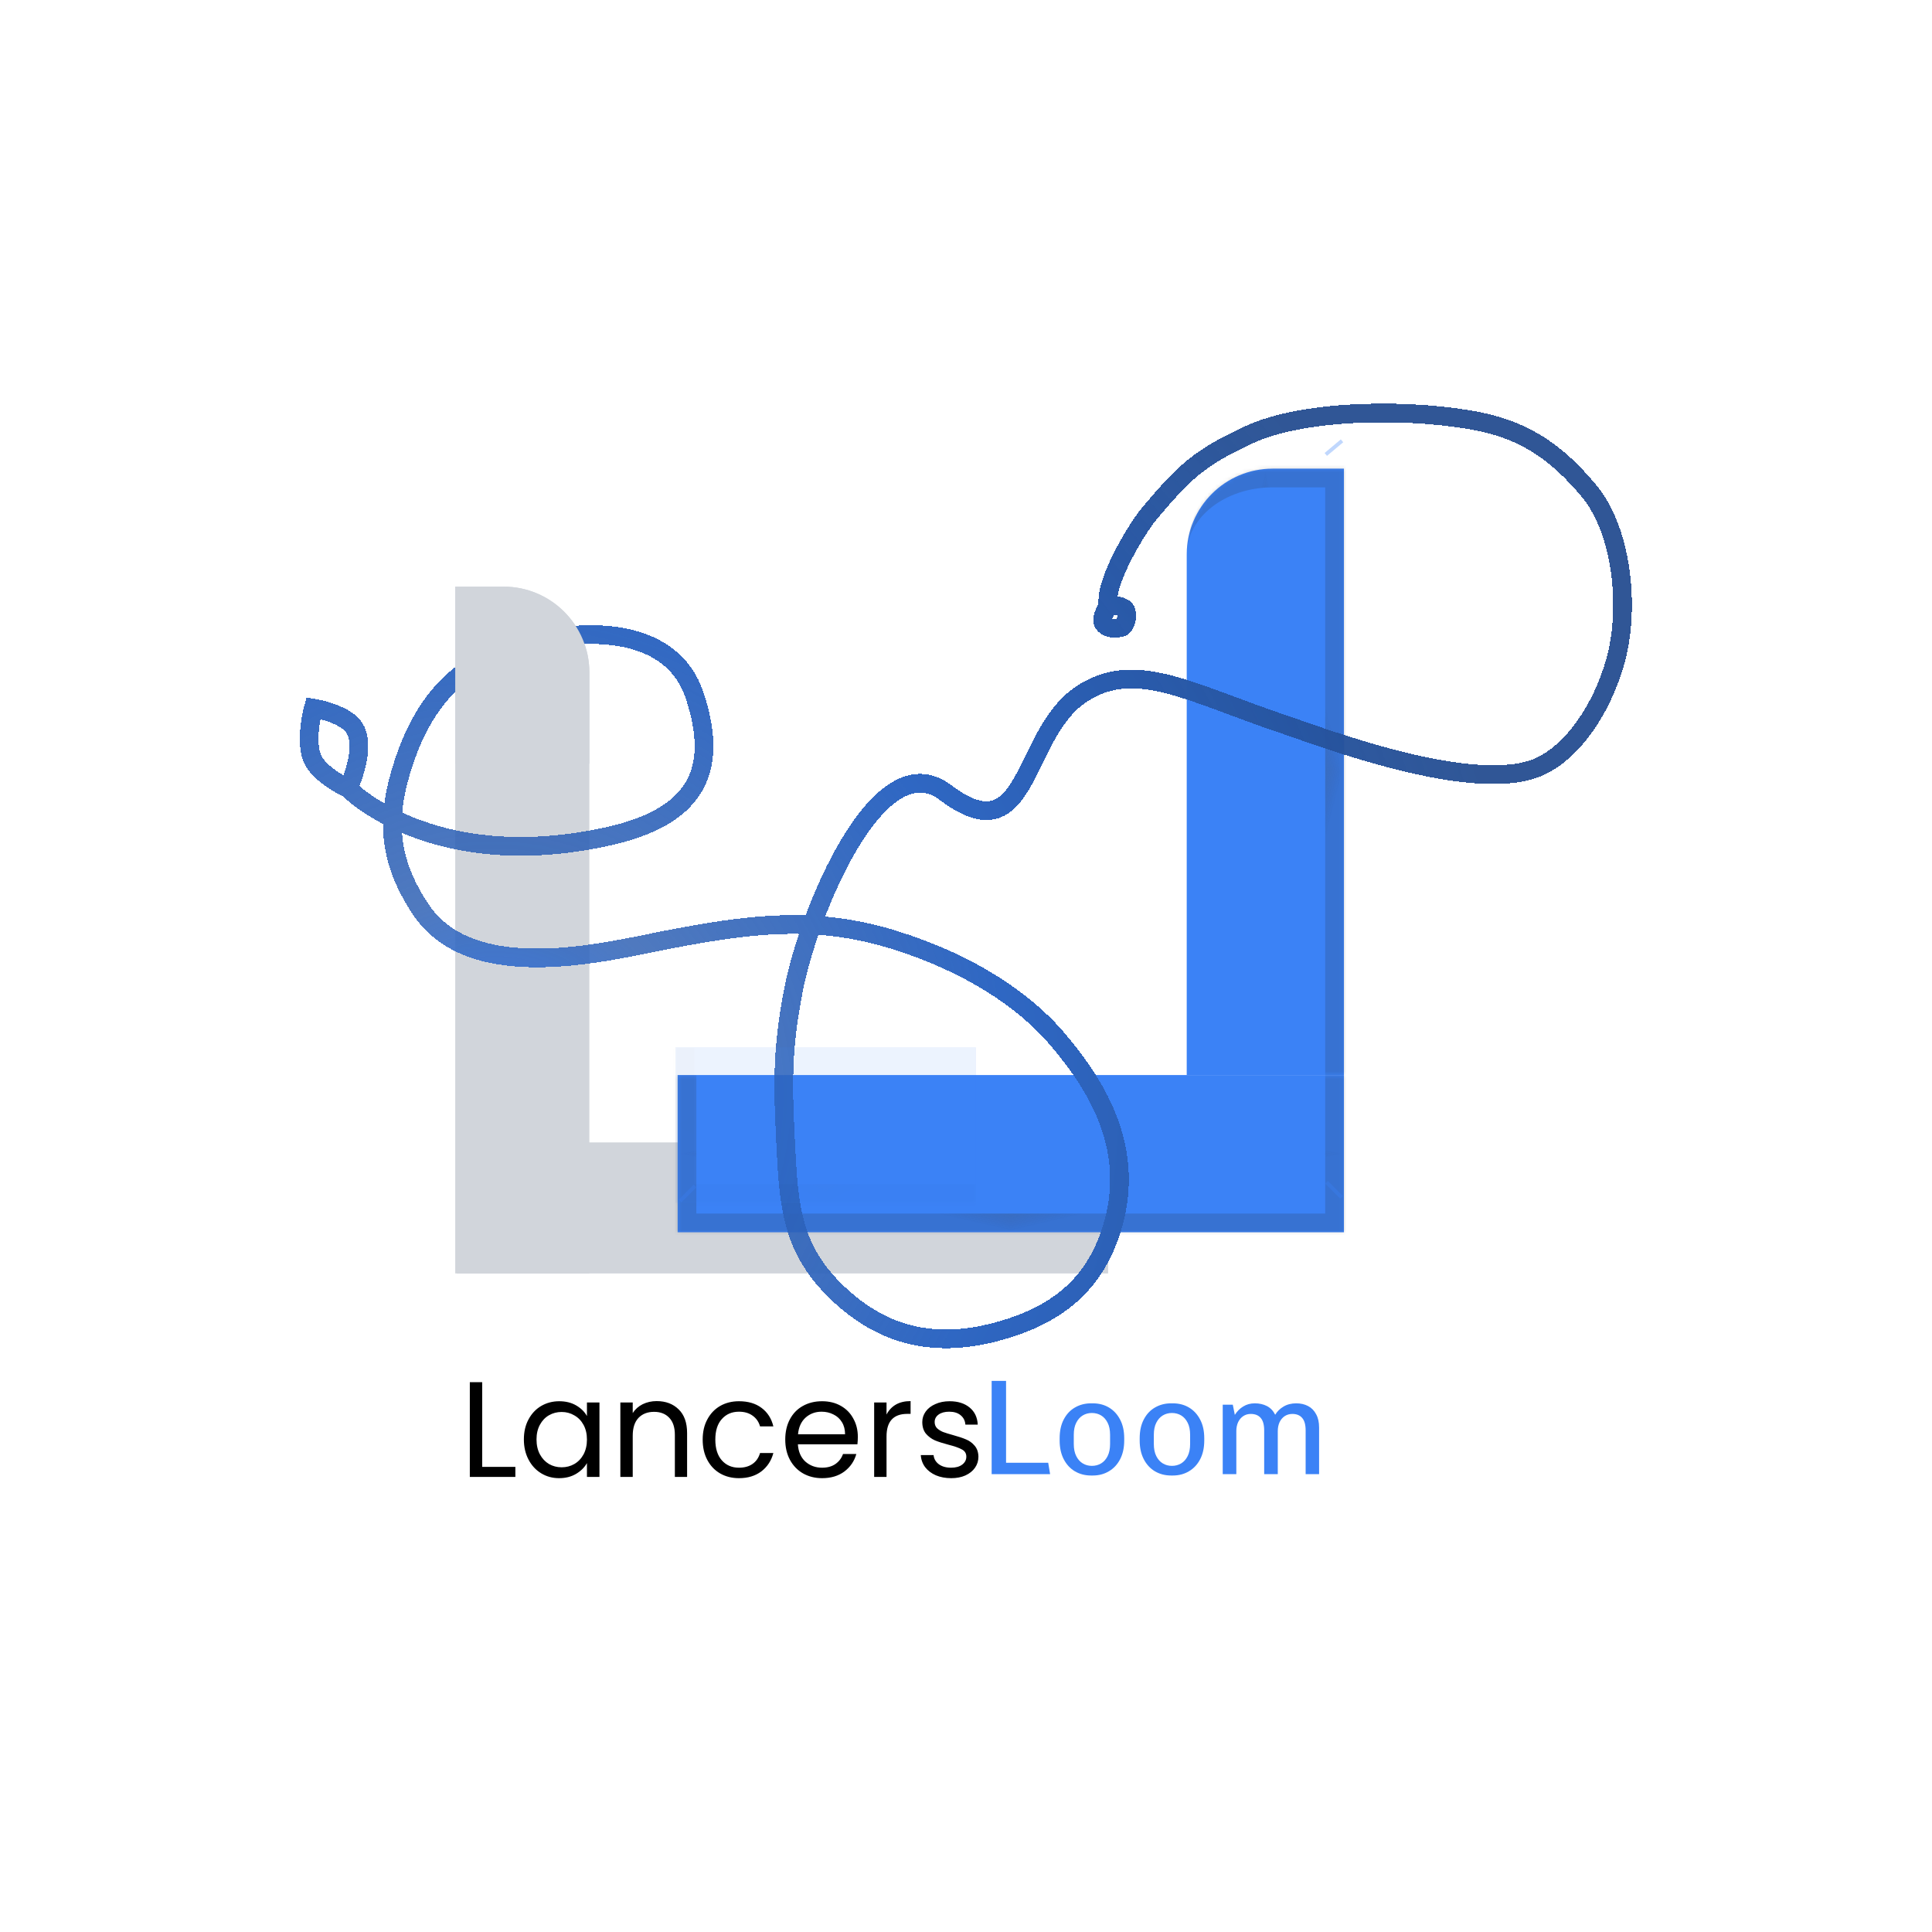 <svg width="500" height="500" viewBox="0 0 500 500" fill="none" xmlns="http://www.w3.org/2000/svg">
<rect width="500" height="500" fill="white"/>
<path d="M117.814 151.82H130.312C142.583 151.82 152.53 161.767 152.53 174.038V329.564H117.814V151.82Z" fill="#D1D5DB"/>
<rect width="33.906" height="168.56" transform="matrix(0 -1 -1 0 286.779 329.564)" fill="#D1D5DB"/>
<g filter="url(#filter0_dd_596_15)">
<mask id="path-3-inside-1_596_15" fill="white">
<path d="M347.81 113.536H329.341C317.07 113.536 307.123 123.483 307.123 135.754V270.471H347.81V113.536Z"/>
</mask>
<path d="M347.81 113.536H329.341C317.07 113.536 307.123 123.483 307.123 135.754V270.471H347.81V113.536Z" fill="#3B82F6"/>
<g clip-path="url(#paint0_diamond_596_15_clip_path)" data-figma-skip-parse="true" mask="url(#path-3-inside-1_596_15)"><g transform="matrix(-0.02 0 0 0.078 327.466 192.003)"><rect x="0" y="0" width="1238.1" height="1061.73" fill="url(#paint0_diamond_596_15)" opacity="0.64" shape-rendering="crispEdges"/><rect x="0" y="0" width="1238.1" height="1061.73" transform="scale(1 -1)" fill="url(#paint0_diamond_596_15)" opacity="0.64" shape-rendering="crispEdges"/><rect x="0" y="0" width="1238.1" height="1061.73" transform="scale(-1 1)" fill="url(#paint0_diamond_596_15)" opacity="0.64" shape-rendering="crispEdges"/><rect x="0" y="0" width="1238.1" height="1061.73" transform="scale(-1)" fill="url(#paint0_diamond_596_15)" opacity="0.64" shape-rendering="crispEdges"/></g></g><path d="M352.653 108.692H334.184C319.239 108.692 307.123 120.808 307.123 135.754V135.754C307.123 126.158 317.07 118.379 329.341 118.379H342.966L352.653 108.692ZM307.123 270.471H347.81H307.123ZM352.653 270.471V108.692L342.966 118.379V270.471H352.653ZM307.123 113.536V270.471V113.536Z" data-figma-gradient-fill="{&#34;type&#34;:&#34;GRADIENT_DIAMOND&#34;,&#34;stops&#34;:[{&#34;color&#34;:{&#34;r&#34;:0.52994793653488159,&#34;g&#34;:0.52994793653488159,&#34;b&#34;:0.52994793653488159,&#34;a&#34;:1.0},&#34;position&#34;:0.0},{&#34;color&#34;:{&#34;r&#34;:0.12994793057441711,&#34;g&#34;:0.12994793057441711,&#34;b&#34;:0.12994793057441711,&#34;a&#34;:0.27000001072883606},&#34;position&#34;:1.0}],&#34;stopsVar&#34;:[{&#34;color&#34;:{&#34;r&#34;:0.52994793653488159,&#34;g&#34;:0.52994793653488159,&#34;b&#34;:0.52994793653488159,&#34;a&#34;:1.0},&#34;position&#34;:0.0},{&#34;color&#34;:{&#34;r&#34;:0.12994793057441711,&#34;g&#34;:0.12994793057441711,&#34;b&#34;:0.12994793057441711,&#34;a&#34;:0.27000001072883606},&#34;position&#34;:1.0}],&#34;transform&#34;:{&#34;m00&#34;:-40.686901092529297,&#34;m01&#34;:0.0,&#34;m02&#34;:347.80957031250,&#34;m10&#34;:0.0,&#34;m11&#34;:156.93519592285156,&#34;m12&#34;:113.53576660156250},&#34;opacity&#34;:0.63999998569488525,&#34;blendMode&#34;:&#34;NORMAL&#34;,&#34;visible&#34;:true}" mask="url(#path-3-inside-1_596_15)"/>
</g>
<g filter="url(#filter1_dd_596_15)">
<mask id="path-5-inside-2_596_15" fill="white">
<path d="M175.375 311.158V270.471H347.809V311.158L175.375 311.158Z"/>
</mask>
<path d="M175.375 311.158V270.471H347.809V311.158L175.375 311.158Z" fill="#3B82F6"/>
<g clip-path="url(#paint1_diamond_596_15_clip_path)" data-figma-skip-parse="true" mask="url(#path-5-inside-2_596_15)"><g transform="matrix(0 -0.02 0.086 0 261.592 290.815)"><rect x="0" y="0" width="1047.62" height="1011.24" fill="url(#paint1_diamond_596_15)" opacity="0.64" shape-rendering="crispEdges"/><rect x="0" y="0" width="1047.62" height="1011.24" transform="scale(1 -1)" fill="url(#paint1_diamond_596_15)" opacity="0.64" shape-rendering="crispEdges"/><rect x="0" y="0" width="1047.62" height="1011.24" transform="scale(-1 1)" fill="url(#paint1_diamond_596_15)" opacity="0.64" shape-rendering="crispEdges"/><rect x="0" y="0" width="1047.62" height="1011.24" transform="scale(-1)" fill="url(#paint1_diamond_596_15)" opacity="0.64" shape-rendering="crispEdges"/></g></g><path d="M175.375 311.158H170.531V316.002H175.375V311.158ZM347.809 311.158V316.002H352.653V311.158H347.809ZM180.218 311.158V270.471H170.531V311.158H180.218ZM342.966 270.471V311.158H352.653V270.471H342.966ZM347.809 306.314L175.375 306.314V316.002L347.809 316.002V306.314Z" data-figma-gradient-fill="{&#34;type&#34;:&#34;GRADIENT_DIAMOND&#34;,&#34;stops&#34;:[{&#34;color&#34;:{&#34;r&#34;:0.52994793653488159,&#34;g&#34;:0.52994793653488159,&#34;b&#34;:0.52994793653488159,&#34;a&#34;:1.0},&#34;position&#34;:0.0},{&#34;color&#34;:{&#34;r&#34;:0.12994793057441711,&#34;g&#34;:0.12994793057441711,&#34;b&#34;:0.12994793057441711,&#34;a&#34;:0.27000001072883606},&#34;position&#34;:1.0}],&#34;stopsVar&#34;:[{&#34;color&#34;:{&#34;r&#34;:0.52994793653488159,&#34;g&#34;:0.52994793653488159,&#34;b&#34;:0.52994793653488159,&#34;a&#34;:1.0},&#34;position&#34;:0.0},{&#34;color&#34;:{&#34;r&#34;:0.12994793057441711,&#34;g&#34;:0.12994793057441711,&#34;b&#34;:0.12994793057441711,&#34;a&#34;:0.27000001072883606},&#34;position&#34;:1.0}],&#34;transform&#34;:{&#34;m00&#34;:-7.6938874040799292e-15,&#34;m01&#34;:172.43496704101562,&#34;m02&#34;:175.374511718750,&#34;m10&#34;:-40.686901092529297,&#34;m11&#34;:-3.0770765574233624e-14,&#34;m12&#34;:311.1579589843750},&#34;opacity&#34;:0.63999998569488525,&#34;blendMode&#34;:&#34;NORMAL&#34;,&#34;visible&#34;:true}" mask="url(#path-5-inside-2_596_15)"/>
</g>
<line x1="176.001" y1="310.815" x2="179.876" y2="306.941" stroke="#3B82F6" stroke-opacity="0.32" stroke-width="0.969"/>
<line x1="343.308" y1="305.971" x2="347.183" y2="309.846" stroke="#3B82F6" stroke-opacity="0.32" stroke-width="0.969"/>
<line x1="347.313" y1="114.083" x2="343.115" y2="117.605" stroke="#3B82F6" stroke-opacity="0.32" stroke-width="0.969"/>
<g filter="url(#filter2_d_596_15)">
<path d="M90.126 200.204C90.126 200.204 111.65 222.422 156.78 212.701C179.692 207.766 186.449 196.127 179.734 176.019C173.988 158.817 152.652 158.106 135.172 162.941C119.057 167.399 110.04 177.142 104.657 192.972C99.7 207.549 100.355 218.622 108.872 231.448C122.137 251.421 156.969 242.378 171.984 239.471C193.526 235.302 210.833 232.891 231.766 239.471C251.14 245.562 265.093 255.055 273.424 264.775C284.648 277.869 293.917 294.101 287.748 314.064C283.161 328.908 273.189 336.612 258.201 340.704C241.604 345.236 227.648 341.824 215.577 329.564C205.462 319.291 204.207 309.087 203.468 294.689C202.599 277.771 202.161 268.692 205.405 252.065C209.28 232.206 227.351 188.145 244.639 201.206C266.436 217.675 264.112 186.641 279.514 176.019C293.56 166.332 307.912 175.475 332.794 183.769C341.513 186.675 382.014 202.262 398.668 194.425C406.902 190.55 414.421 180.044 418.043 167.301C421.807 154.058 420.051 133.819 411.262 123.223C402.995 113.258 394.793 107.723 383.168 105.301C366.887 101.91 338.182 101.669 323.107 108.692C310.048 114.775 306.459 118.379 297.435 129.035C294.621 132.359 285.81 146.473 286.779 152.77M90.126 200.204C90.126 200.204 83.208 196.976 81.1 192.972C78.625 188.274 81.1 179.374 81.1 179.374C81.1 179.374 88.839 180.631 91.514 184.235C95.245 189.261 90.126 200.204 90.126 200.204ZM286.779 152.77C286.262 154.232 284.442 156.487 285.922 157.851C287.119 158.953 288.931 158.776 290.088 158.545C291.245 158.314 291.884 155.781 291.477 154.379C290.935 152.517 286.779 152.77 286.779 152.77Z" stroke="url(#paint2_radial_596_15)" stroke-width="4.844" stroke-linecap="round" shape-rendering="crispEdges"/>
</g>
<path d="M117.814 151.82H130.312C142.583 151.82 152.53 161.767 152.53 174.038V197.644H117.814V151.82Z" fill="#D1D5DB"/>
<g opacity="0.1">
<mask id="path-12-inside-3_596_15" fill="white">
<path d="M174.832 311.294V271.024H252.595V311.294H174.832Z"/>
</mask>
<path d="M174.832 311.294V271.024H252.595V311.294H174.832Z" fill="#3B82F6"/>
<g clip-path="url(#paint3_diamond_596_15_clip_path)" data-figma-skip-parse="true" mask="url(#path-12-inside-3_596_15)"><g transform="matrix(0 -0.02 0.039 0 213.714 291.159)"><rect x="0" y="0" width="1048.11" height="1024.92" fill="url(#paint3_diamond_596_15)" opacity="0.64" shape-rendering="crispEdges"/><rect x="0" y="0" width="1048.11" height="1024.92" transform="scale(1 -1)" fill="url(#paint3_diamond_596_15)" opacity="0.64" shape-rendering="crispEdges"/><rect x="0" y="0" width="1048.11" height="1024.92" transform="scale(-1 1)" fill="url(#paint3_diamond_596_15)" opacity="0.64" shape-rendering="crispEdges"/><rect x="0" y="0" width="1048.11" height="1024.92" transform="scale(-1)" fill="url(#paint3_diamond_596_15)" opacity="0.64" shape-rendering="crispEdges"/></g></g><path d="M174.832 311.294H169.988V316.138H174.832V311.294ZM179.676 311.294V271.024H169.988V311.294H179.676ZM252.595 306.45H174.832V316.138H252.595V306.45Z" data-figma-gradient-fill="{&#34;type&#34;:&#34;GRADIENT_DIAMOND&#34;,&#34;stops&#34;:[{&#34;color&#34;:{&#34;r&#34;:0.52994793653488159,&#34;g&#34;:0.52994793653488159,&#34;b&#34;:0.52994793653488159,&#34;a&#34;:1.0},&#34;position&#34;:0.0},{&#34;color&#34;:{&#34;r&#34;:0.12994793057441711,&#34;g&#34;:0.12994793057441711,&#34;b&#34;:0.12994793057441711,&#34;a&#34;:0.27000001072883606},&#34;position&#34;:1.0}],&#34;stopsVar&#34;:[{&#34;color&#34;:{&#34;r&#34;:0.52994793653488159,&#34;g&#34;:0.52994793653488159,&#34;b&#34;:0.52994793653488159,&#34;a&#34;:1.0},&#34;position&#34;:0.0},{&#34;color&#34;:{&#34;r&#34;:0.12994793057441711,&#34;g&#34;:0.12994793057441711,&#34;b&#34;:0.12994793057441711,&#34;a&#34;:0.27000001072883606},&#34;position&#34;:1.0}],&#34;transform&#34;:{&#34;m00&#34;:-7.6150786116344418e-15,&#34;m01&#34;:77.763031005859375,&#34;m02&#34;:174.832031250,&#34;m10&#34;:-40.27014160156250,&#34;m11&#34;:-1.3876698523444288e-14,&#34;m12&#34;:311.29382324218750},&#34;opacity&#34;:0.63999998569488525,&#34;blendMode&#34;:&#34;NORMAL&#34;,&#34;visible&#34;:true}" mask="url(#path-12-inside-3_596_15)"/>
</g>
<path d="M124.791 379.629H133.375V382.232H121.59V357.713H124.791V379.629ZM135.578 372.523C135.578 370.553 135.977 368.829 136.775 367.352C137.572 365.851 138.662 364.69 140.046 363.869C141.453 363.048 143.013 362.638 144.725 362.638C146.413 362.638 147.879 363.001 149.122 363.728C150.365 364.455 151.292 365.37 151.901 366.472V362.954H155.138V382.232H151.901V378.644C151.268 379.77 150.318 380.708 149.052 381.458C147.809 382.185 146.355 382.549 144.69 382.549C142.978 382.549 141.43 382.127 140.046 381.282C138.662 380.438 137.572 379.254 136.775 377.729C135.977 376.205 135.578 374.469 135.578 372.523ZM151.901 372.558C151.901 371.104 151.608 369.838 151.022 368.759C150.436 367.68 149.638 366.859 148.63 366.296C147.645 365.71 146.554 365.417 145.358 365.417C144.162 365.417 143.072 365.698 142.087 366.261C141.102 366.824 140.316 367.645 139.73 368.724C139.143 369.802 138.85 371.069 138.85 372.523C138.85 374 139.143 375.29 139.73 376.393C140.316 377.471 141.102 378.304 142.087 378.89C143.072 379.453 144.162 379.735 145.358 379.735C146.554 379.735 147.645 379.453 148.63 378.89C149.638 378.304 150.436 377.471 151.022 376.393C151.608 375.29 151.901 374.012 151.901 372.558ZM169.94 362.603C172.285 362.603 174.185 363.318 175.639 364.748C177.093 366.156 177.82 368.196 177.82 370.87V382.232H174.654V371.327C174.654 369.404 174.173 367.938 173.212 366.93C172.25 365.898 170.937 365.382 169.272 365.382C167.583 365.382 166.235 365.909 165.226 366.965C164.241 368.02 163.749 369.556 163.749 371.573V382.232H160.548V362.954H163.749V365.698C164.382 364.713 165.238 363.951 166.317 363.412C167.419 362.872 168.627 362.603 169.94 362.603ZM181.853 372.558C181.853 370.565 182.252 368.829 183.049 367.352C183.847 365.851 184.949 364.69 186.356 363.869C187.787 363.048 189.417 362.638 191.246 362.638C193.615 362.638 195.561 363.212 197.086 364.361C198.634 365.511 199.654 367.105 200.146 369.146H196.699C196.37 367.973 195.725 367.047 194.764 366.367C193.826 365.687 192.653 365.346 191.246 365.346C189.417 365.346 187.939 365.98 186.814 367.246C185.688 368.489 185.125 370.26 185.125 372.558C185.125 374.88 185.688 376.674 186.814 377.94C187.939 379.207 189.417 379.84 191.246 379.84C192.653 379.84 193.826 379.512 194.764 378.855C195.702 378.198 196.347 377.26 196.699 376.041H200.146C199.63 378.011 198.598 379.594 197.05 380.79C195.503 381.962 193.568 382.549 191.246 382.549C189.417 382.549 187.787 382.138 186.356 381.318C184.949 380.497 183.847 379.336 183.049 377.835C182.252 376.334 181.853 374.575 181.853 372.558ZM222.007 371.855C222.007 372.464 221.972 373.109 221.901 373.789H206.493C206.61 375.689 207.255 377.178 208.428 378.257C209.624 379.312 211.066 379.84 212.755 379.84C214.139 379.84 215.288 379.523 216.202 378.89C217.141 378.234 217.797 377.366 218.172 376.287H221.62C221.104 378.14 220.072 379.652 218.524 380.825C216.976 381.974 215.053 382.549 212.755 382.549C210.926 382.549 209.284 382.138 207.83 381.318C206.399 380.497 205.274 379.336 204.453 377.835C203.632 376.31 203.222 374.552 203.222 372.558C203.222 370.565 203.62 368.817 204.418 367.316C205.215 365.816 206.329 364.666 207.76 363.869C209.214 363.048 210.879 362.638 212.755 362.638C214.584 362.638 216.202 363.036 217.61 363.834C219.017 364.631 220.096 365.733 220.846 367.141C221.62 368.524 222.007 370.096 222.007 371.855ZM218.7 371.186C218.7 369.967 218.43 368.923 217.891 368.055C217.352 367.164 216.613 366.496 215.675 366.05C214.76 365.581 213.74 365.346 212.614 365.346C210.996 365.346 209.612 365.862 208.463 366.894C207.337 367.926 206.693 369.357 206.528 371.186H218.7ZM229.434 366.085C229.997 364.983 230.794 364.127 231.826 363.517C232.881 362.907 234.159 362.603 235.66 362.603V365.909H234.816C231.228 365.909 229.434 367.856 229.434 371.749V382.232H226.232V362.954H229.434V366.085ZM246.18 382.549C244.703 382.549 243.378 382.303 242.205 381.81C241.032 381.294 240.106 380.591 239.426 379.699C238.746 378.785 238.371 377.741 238.3 376.568H241.607C241.701 377.53 242.146 378.316 242.944 378.925C243.765 379.535 244.832 379.84 246.145 379.84C247.365 379.84 248.326 379.57 249.03 379.031C249.733 378.492 250.085 377.811 250.085 376.991C250.085 376.146 249.71 375.525 248.959 375.126C248.209 374.704 247.048 374.294 245.477 373.895C244.046 373.52 242.874 373.144 241.959 372.769C241.068 372.37 240.294 371.796 239.637 371.045C239.004 370.271 238.687 369.263 238.687 368.02C238.687 367.035 238.98 366.132 239.567 365.311C240.153 364.49 240.986 363.846 242.064 363.376C243.143 362.884 244.374 362.638 245.758 362.638C247.892 362.638 249.616 363.177 250.929 364.256C252.243 365.335 252.946 366.812 253.04 368.688H249.839C249.768 367.68 249.358 366.871 248.608 366.261C247.881 365.651 246.896 365.346 245.653 365.346C244.503 365.346 243.589 365.593 242.909 366.085C242.229 366.578 241.889 367.223 241.889 368.02C241.889 368.653 242.088 369.181 242.487 369.603C242.909 370.002 243.425 370.33 244.034 370.588C244.668 370.823 245.535 371.092 246.638 371.397C248.021 371.772 249.147 372.148 250.015 372.523C250.882 372.875 251.621 373.414 252.231 374.141C252.864 374.868 253.193 375.818 253.216 376.991C253.216 378.046 252.923 378.996 252.337 379.84C251.75 380.684 250.918 381.353 249.839 381.845C248.783 382.314 247.564 382.549 246.18 382.549Z" fill="black"/>
<path d="M256.64 381.509V357.377H260.369V378.554H271.274L271.767 381.509H256.64ZM282.362 381.861C280.814 381.861 279.419 381.497 278.176 380.77C276.956 380.043 275.995 379 275.291 377.639C274.588 376.279 274.236 374.673 274.236 372.82V372.222C274.236 370.322 274.588 368.704 275.291 367.367C275.995 366.007 276.956 364.975 278.176 364.272C279.419 363.545 280.814 363.181 282.362 363.181H282.819C284.391 363.181 285.786 363.545 287.006 364.272C288.225 364.999 289.187 366.042 289.89 367.402C290.594 368.739 290.946 370.346 290.946 372.222V372.82C290.946 374.673 290.594 376.279 289.89 377.639C289.187 379 288.213 380.043 286.97 380.77C285.751 381.497 284.367 381.861 282.819 381.861H282.362ZM282.573 379.363C283.464 379.363 284.262 379.152 284.965 378.73C285.669 378.308 286.232 377.675 286.654 376.83C287.076 375.986 287.287 374.942 287.287 373.699V371.342C287.287 370.076 287.076 369.032 286.654 368.212C286.232 367.367 285.669 366.734 284.965 366.312C284.262 365.89 283.464 365.679 282.573 365.679C281.705 365.679 280.92 365.89 280.216 366.312C279.513 366.734 278.95 367.367 278.528 368.212C278.105 369.032 277.894 370.076 277.894 371.342V373.699C277.894 374.942 278.105 375.986 278.528 376.83C278.95 377.675 279.513 378.308 280.216 378.73C280.92 379.152 281.705 379.363 282.573 379.363ZM303.077 381.861C301.53 381.861 300.134 381.497 298.891 380.77C297.672 380.043 296.71 379 296.007 377.639C295.303 376.279 294.951 374.673 294.951 372.82V372.222C294.951 370.322 295.303 368.704 296.007 367.367C296.71 366.007 297.672 364.975 298.891 364.272C300.134 363.545 301.53 363.181 303.077 363.181H303.535C305.106 363.181 306.502 363.545 307.721 364.272C308.941 364.999 309.902 366.042 310.606 367.402C311.309 368.739 311.661 370.346 311.661 372.222V372.82C311.661 374.673 311.309 376.279 310.606 377.639C309.902 379 308.929 380.043 307.686 380.77C306.466 381.497 305.083 381.861 303.535 381.861H303.077ZM303.289 379.363C304.18 379.363 304.977 379.152 305.681 378.73C306.384 378.308 306.947 377.675 307.369 376.83C307.791 375.986 308.002 374.942 308.002 373.699V371.342C308.002 370.076 307.791 369.032 307.369 368.212C306.947 367.367 306.384 366.734 305.681 366.312C304.977 365.89 304.18 365.679 303.289 365.679C302.421 365.679 301.635 365.89 300.932 366.312C300.228 366.734 299.665 367.367 299.243 368.212C298.821 369.032 298.61 370.076 298.61 371.342V373.699C298.61 374.942 298.821 375.986 299.243 376.83C299.665 377.675 300.228 378.308 300.932 378.73C301.635 379.152 302.421 379.363 303.289 379.363ZM316.441 381.509V363.533H319.044L319.572 366.171C320.158 365.233 320.885 364.506 321.753 363.99C322.62 363.451 323.617 363.181 324.743 363.181C325.915 363.181 326.959 363.416 327.874 363.885C328.788 364.354 329.504 365.104 330.02 366.136C330.536 365.268 331.251 364.565 332.165 364.025C333.104 363.462 334.206 363.181 335.472 363.181C336.621 363.181 337.642 363.416 338.533 363.885C339.424 364.354 340.116 365.057 340.608 365.995C341.124 366.91 341.382 368.059 341.382 369.443V381.509H337.9V370.217C337.9 368.716 337.595 367.625 336.985 366.945C336.399 366.265 335.554 365.925 334.452 365.925C333.725 365.925 333.068 366.113 332.482 366.488C331.919 366.863 331.474 367.391 331.145 368.071C330.84 368.751 330.688 369.513 330.688 370.357V381.509H327.17V370.217C327.17 368.716 326.865 367.625 326.255 366.945C325.669 366.265 324.813 365.925 323.687 365.925C322.96 365.925 322.315 366.113 321.753 366.488C321.19 366.863 320.744 367.391 320.416 368.071C320.111 368.751 319.959 369.513 319.959 370.357V381.509H316.441Z" fill="#3B82F6"/>
<defs>
<filter id="filter0_dd_596_15" x="303.248" y="113.536" width="48.437" height="164.685" filterUnits="userSpaceOnUse" color-interpolation-filters="sRGB">
<feFlood flood-opacity="0" result="BackgroundImageFix"/>
<feColorMatrix in="SourceAlpha" type="matrix" values="0 0 0 0 0 0 0 0 0 0 0 0 0 0 0 0 0 0 127 0" result="hardAlpha"/>
<feOffset dy="3.875"/>
<feGaussianBlur stdDeviation="1.937"/>
<feComposite in2="hardAlpha" operator="out"/>
<feColorMatrix type="matrix" values="0 0 0 0 0 0 0 0 0 0 0 0 0 0 0 0 0 0 0.25 0"/>
<feBlend mode="normal" in2="BackgroundImageFix" result="effect1_dropShadow_596_15"/>
<feColorMatrix in="SourceAlpha" type="matrix" values="0 0 0 0 0 0 0 0 0 0 0 0 0 0 0 0 0 0 127 0" result="hardAlpha"/>
<feOffset dy="3.875"/>
<feGaussianBlur stdDeviation="1.937"/>
<feComposite in2="hardAlpha" operator="out"/>
<feColorMatrix type="matrix" values="0 0 0 0 1 0 0 0 0 1 0 0 0 0 1 0 0 0 0.25 0"/>
<feBlend mode="normal" in2="effect1_dropShadow_596_15" result="effect2_dropShadow_596_15"/>
<feBlend mode="normal" in="SourceGraphic" in2="effect2_dropShadow_596_15" result="shape"/>
</filter>
<clipPath id="paint0_diamond_596_15_clip_path"><path d="M352.653 108.692H334.184C319.239 108.692 307.123 120.808 307.123 135.754V135.754C307.123 126.158 317.07 118.379 329.341 118.379H342.966L352.653 108.692ZM307.123 270.471H347.81H307.123ZM352.653 270.471V108.692L342.966 118.379V270.471H352.653ZM307.123 113.536V270.471V113.536Z" mask="url(#path-3-inside-1_596_15)"/></clipPath><filter id="filter1_dd_596_15" x="171.5" y="270.471" width="180.185" height="48.437" filterUnits="userSpaceOnUse" color-interpolation-filters="sRGB">
<feFlood flood-opacity="0" result="BackgroundImageFix"/>
<feColorMatrix in="SourceAlpha" type="matrix" values="0 0 0 0 0 0 0 0 0 0 0 0 0 0 0 0 0 0 127 0" result="hardAlpha"/>
<feOffset dy="3.875"/>
<feGaussianBlur stdDeviation="1.937"/>
<feComposite in2="hardAlpha" operator="out"/>
<feColorMatrix type="matrix" values="0 0 0 0 0 0 0 0 0 0 0 0 0 0 0 0 0 0 0.25 0"/>
<feBlend mode="normal" in2="BackgroundImageFix" result="effect1_dropShadow_596_15"/>
<feColorMatrix in="SourceAlpha" type="matrix" values="0 0 0 0 0 0 0 0 0 0 0 0 0 0 0 0 0 0 127 0" result="hardAlpha"/>
<feOffset dy="3.875"/>
<feGaussianBlur stdDeviation="1.937"/>
<feComposite in2="hardAlpha" operator="out"/>
<feColorMatrix type="matrix" values="0 0 0 0 1 0 0 0 0 1 0 0 0 0 1 0 0 0 0.25 0"/>
<feBlend mode="normal" in2="effect1_dropShadow_596_15" result="effect2_dropShadow_596_15"/>
<feBlend mode="normal" in="SourceGraphic" in2="effect2_dropShadow_596_15" result="shape"/>
</filter>
<clipPath id="paint1_diamond_596_15_clip_path"><path d="M175.375 311.158H170.531V316.002H175.375V311.158ZM347.809 311.158V316.002H352.653V311.158H347.809ZM180.218 311.158V270.471H170.531V311.158H180.218ZM342.966 270.471V311.158H352.653V270.471H342.966ZM347.809 306.314L175.375 306.314V316.002L347.809 316.002V306.314Z" mask="url(#path-5-inside-2_596_15)"/></clipPath><filter id="filter2_d_596_15" x="73.703" y="100.578" width="352.506" height="252.216" filterUnits="userSpaceOnUse" color-interpolation-filters="sRGB">
<feFlood flood-opacity="0" result="BackgroundImageFix"/>
<feColorMatrix in="SourceAlpha" type="matrix" values="0 0 0 0 0 0 0 0 0 0 0 0 0 0 0 0 0 0 127 0" result="hardAlpha"/>
<feOffset dy="3.875"/>
<feGaussianBlur stdDeviation="1.937"/>
<feComposite in2="hardAlpha" operator="out"/>
<feColorMatrix type="matrix" values="0 0 0 0 0 0 0 0 0 0 0 0 0 0 0 0 0 0 0.16 0"/>
<feBlend mode="normal" in2="BackgroundImageFix" result="effect1_dropShadow_596_15"/>
<feBlend mode="normal" in="SourceGraphic" in2="effect1_dropShadow_596_15" result="shape"/>
</filter>
<clipPath id="paint3_diamond_596_15_clip_path"><path d="M174.832 311.294H169.988V316.138H174.832V311.294ZM179.676 311.294V271.024H169.988V311.294H179.676ZM252.595 306.45H174.832V316.138H252.595V306.45Z" mask="url(#path-12-inside-3_596_15)"/></clipPath><linearGradient id="paint0_diamond_596_15" x1="0" y1="0" x2="500" y2="500" gradientUnits="userSpaceOnUse">
<stop stop-color="#878787"/>
<stop offset="1" stop-color="#212121" stop-opacity="0.27"/>
</linearGradient>
<linearGradient id="paint1_diamond_596_15" x1="0" y1="0" x2="500" y2="500" gradientUnits="userSpaceOnUse">
<stop stop-color="#878787"/>
<stop offset="1" stop-color="#212121" stop-opacity="0.27"/>
</linearGradient>
<radialGradient id="paint2_radial_596_15" cx="0" cy="0" r="1" gradientUnits="userSpaceOnUse" gradientTransform="translate(127.907 279.674) rotate(-16.63) scale(267.415 267.415)">
<stop stop-color="#3B82F6"/>
<stop offset="0.198" stop-color="#2B5EB2" stop-opacity="0.83"/>
<stop offset="0.5" stop-color="#2F67C3"/>
<stop offset="0.75" stop-color="#295AAA"/>
<stop offset="1" stop-color="#234C90" stop-opacity="0.94"/>
</radialGradient>
<linearGradient id="paint3_diamond_596_15" x1="0" y1="0" x2="500" y2="500" gradientUnits="userSpaceOnUse">
<stop stop-color="#878787"/>
<stop offset="1" stop-color="#212121" stop-opacity="0.27"/>
</linearGradient>
</defs>
</svg>
